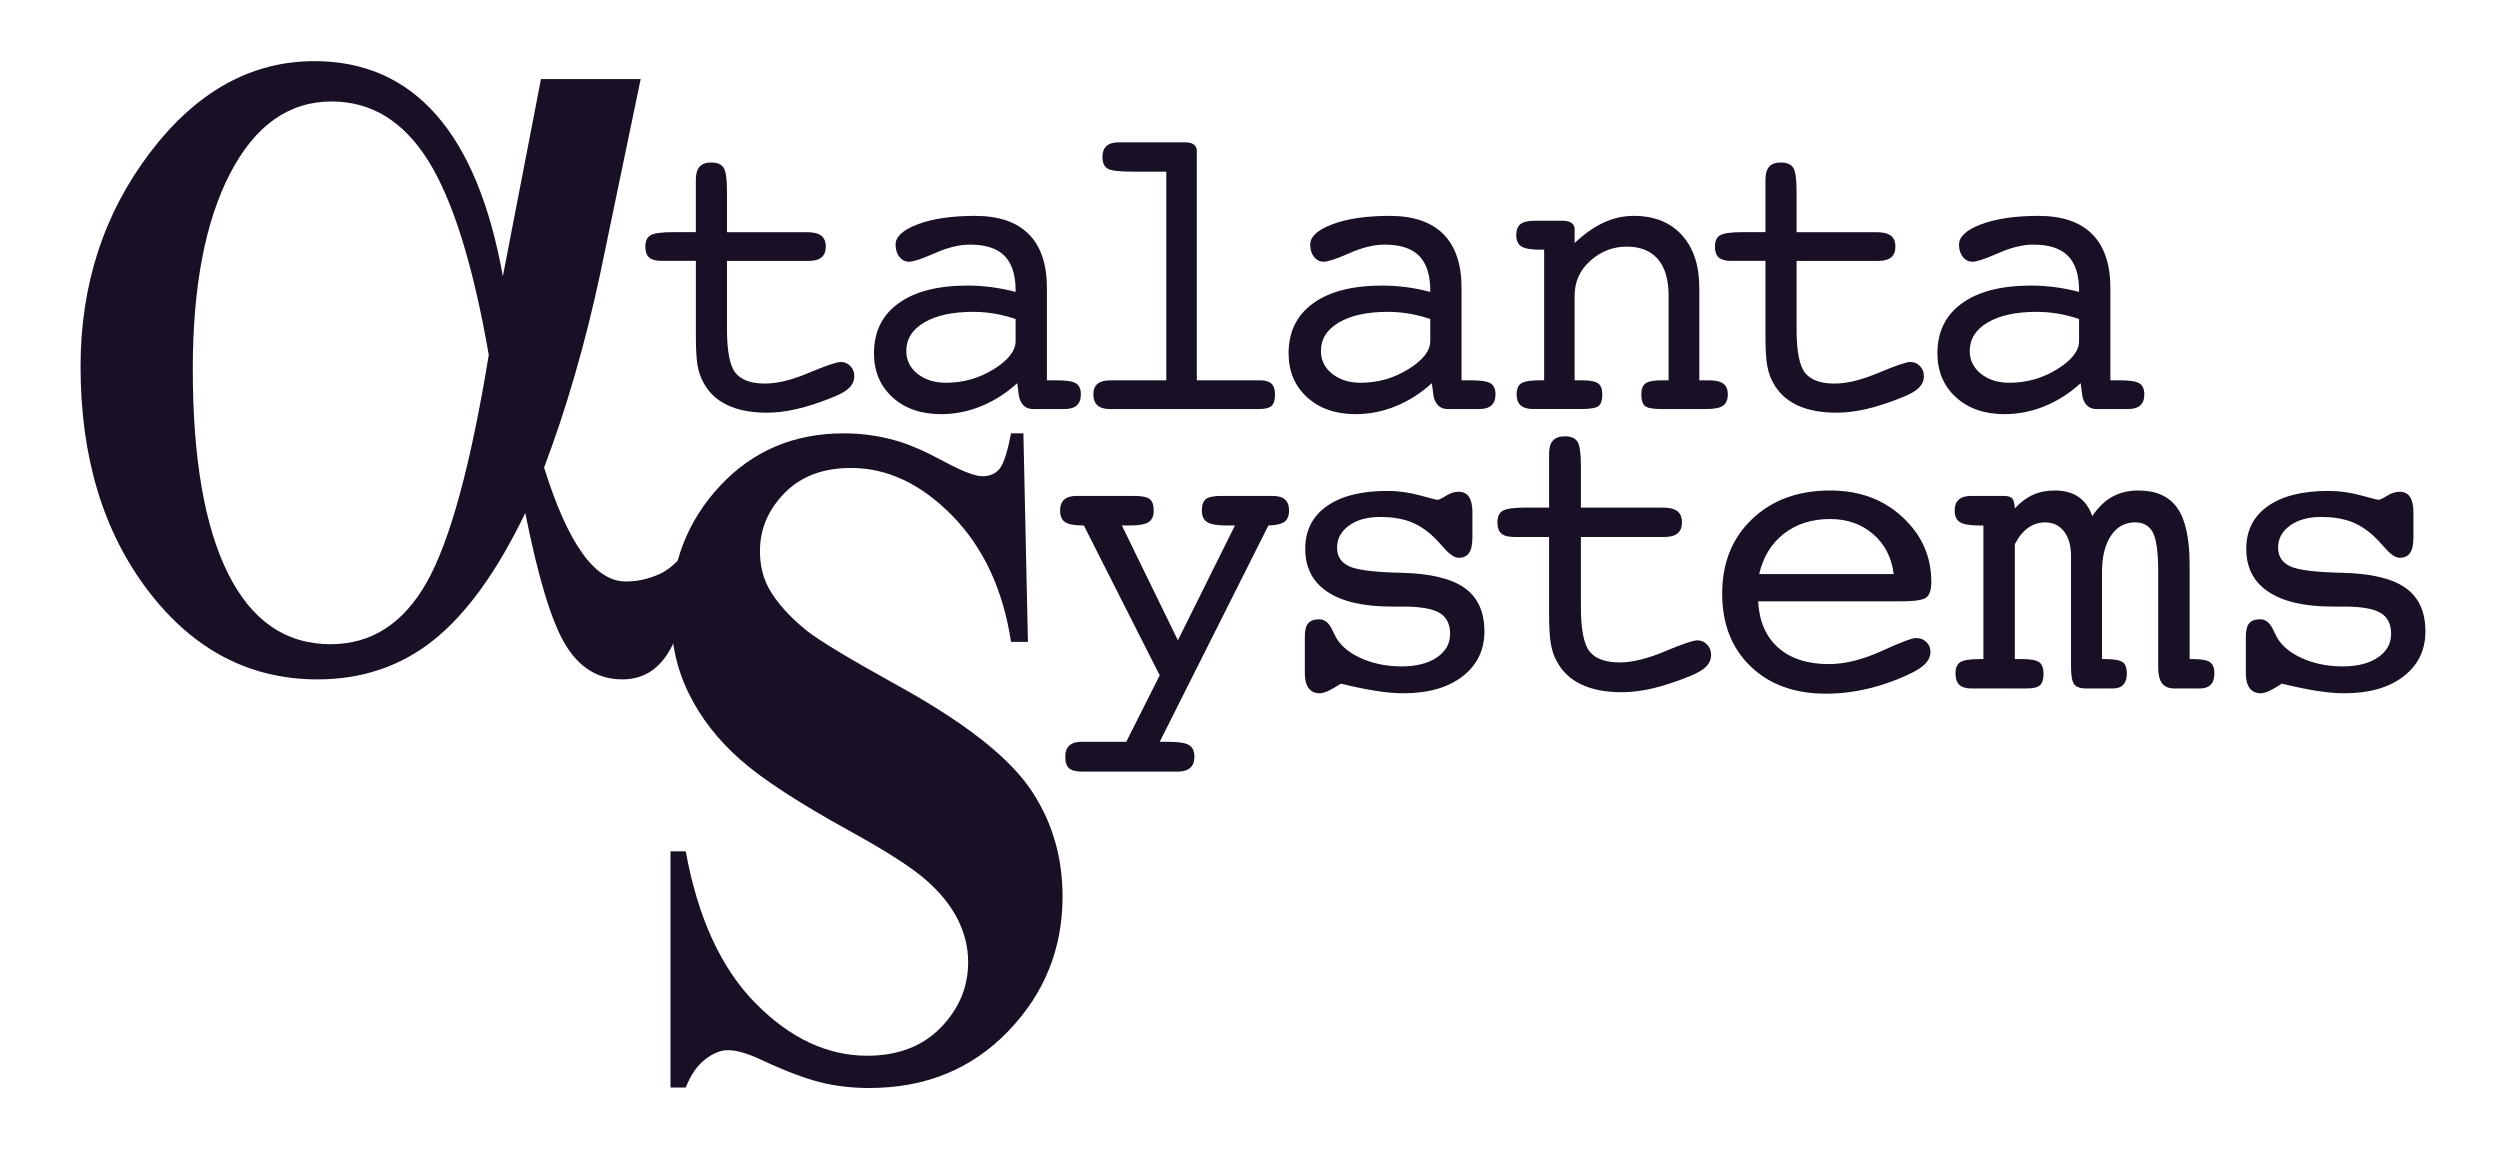 <?xml version="1.0" encoding="utf-8"?>
<!-- Generator: Adobe Illustrator 15.0.0, SVG Export Plug-In . SVG Version: 6.00 Build 0)  -->
<!DOCTYPE svg PUBLIC "-//W3C//DTD SVG 1.1//EN" "http://www.w3.org/Graphics/SVG/1.1/DTD/svg11.dtd">
<svg version="1.1" id="Layer_1" xmlns="http://www.w3.org/2000/svg" xmlns:xlink="http://www.w3.org/1999/xlink" x="0px" y="0px"
	 width="347px" height="160px" viewBox="155.733 64.992 347 160" enable-background="new 155.733 64.992 347 160"
	 xml:space="preserve">
<g id="a_s">
	<g>
		<path fill="#1A1026" d="M297.781,125.143l0.629,28.943h-2.346c-1.106-7.256-3.825-13.094-8.155-17.513
			c-4.329-4.418-9.013-6.627-14.049-6.627c-3.891,0-6.971,1.164-9.242,3.49c-2.27,2.327-3.404,5.006-3.404,8.037
			c0,1.921,0.4,3.628,1.202,5.122c1.106,2.007,2.88,3.992,5.322,5.957c1.792,1.408,5.932,3.905,12.417,7.491
			c9.081,4.993,15.204,9.712,18.37,14.15c3.128,4.44,4.692,9.521,4.692,15.241c0,7.258-2.527,13.501-7.582,18.73
			c-5.055,5.23-11.474,7.845-19.256,7.845c-2.442,0-4.75-0.277-6.924-0.832c-2.175-0.555-4.903-1.602-8.184-3.138
			c-1.832-0.854-3.338-1.281-4.521-1.281c-0.993,0-2.042,0.427-3.147,1.281c-1.106,0.854-2.002,2.154-2.69,3.906h-2.117v-32.787
			h2.117c1.679,9.222,4.911,16.254,9.7,21.101c4.788,4.846,9.948,7.269,15.479,7.269c4.272,0,7.678-1.303,10.214-3.906
			c2.537-2.604,3.805-5.636,3.805-9.094c0-2.049-0.486-4.033-1.459-5.955s-2.451-3.746-4.435-5.476
			c-1.984-1.729-5.494-3.98-10.529-6.756c-7.058-3.884-12.132-7.193-15.222-9.925c-3.09-2.732-5.465-5.785-7.125-9.157
			c-1.66-3.372-2.489-7.087-2.489-11.144c0-6.915,2.27-12.806,6.81-17.672c4.54-4.867,10.262-7.301,17.167-7.301
			c2.518,0,4.96,0.343,7.324,1.025c1.793,0.512,3.978,1.462,6.553,2.85c2.574,1.387,4.377,2.081,5.407,2.081
			c0.992,0,1.774-0.342,2.347-1.024c0.571-0.683,1.106-2.327,1.602-4.931L297.781,125.143L297.781,125.143z"/>
	</g>
	<g>
		<path fill="#1A1026" d="M244.659,75.968l-5.652,27.182c-1.015,4.738-2.173,9.357-3.479,13.857c-1.303,4.5-2.729,8.794-4.274,12.88
			c1.642,5.271,3.405,9.225,5.289,11.859c1.884,2.636,3.888,3.952,6.015,3.952c1.593,0,2.98-0.275,4.681-1.01
			c2.412-1.042,5.395-4.749,5.685-7.296l0.689,0.174l-0.518,1.736c0,6.753-2.4,11.77-3.945,15.056
			c-1.546,3.289-3.889,4.932-7.028,4.932c-3.333,0-5.968-1.598-7.898-4.797c-1.933-3.199-3.793-9.297-5.579-18.3
			c-3.913,8.115-8.151,13.989-12.716,17.633c-4.565,3.643-9.938,5.464-16.122,5.464c-9.419,0-17.257-4.1-23.511-12.303
			c-6.256-8.201-9.383-18.58-9.383-31.136c0-11.311,3.211-21.2,9.636-29.669c6.424-8.467,14.032-12.704,22.825-12.704
			c6.906,0,12.545,2.488,16.918,7.462c4.371,4.974,7.45,12.436,9.239,22.386l5.289-27.36H244.659z M223.574,114.254
			c-2.173-12.494-4.976-21.482-8.405-26.961c-3.431-5.478-7.897-8.216-13.404-8.216c-5.942,0-10.64,3.331-14.093,9.993
			c-3.454,6.663-5.18,15.71-5.18,27.139c0,12.378,1.631,21.839,4.891,28.382c3.261,6.544,8.007,9.816,14.239,9.816
			c5.651,0,10.094-2.858,13.331-8.573S221.063,129.593,223.574,114.254z"/>
	</g>
</g>
<g id="Courier" display="none">
	<g display="inline">
		<path fill="#1A171B" d="M205.783,51.682c1.832,0,3.17,0.318,4.011,0.955c0.843,0.636,1.264,1.646,1.264,3.027
			c0,1.31-0.394,2.292-1.179,2.945c-0.785,0.655-1.963,0.981-3.533,0.981h-22.719v18.734c0,6.135,0.793,10.174,2.384,12.118
			c1.59,1.943,4.311,2.916,8.162,2.916c3.402,0,7.479-0.99,12.229-2.972c4.748-1.982,7.685-2.975,8.806-2.975
			c1.046,0,1.937,0.375,2.665,1.122c0.73,0.75,1.094,1.665,1.094,2.749c0,1.233-0.458,2.308-1.375,3.226
			c-0.917,0.917-2.477,1.805-4.684,2.664c-3.666,1.459-6.964,2.525-9.9,3.198c-2.936,0.673-5.692,1.01-8.273,1.01
			c-4.375,0-8.049-0.702-11.021-2.104c-2.973-1.403-5.188-3.485-6.647-6.256c-0.748-1.307-1.282-2.858-1.599-4.653
			s-0.477-4.562-0.477-8.303v-1.739V59.591h-9.537c-1.57,0-2.711-0.309-3.421-0.925c-0.711-0.617-1.066-1.617-1.066-3.002
			c0-1.533,0.485-2.58,1.458-3.141c0.974-0.561,3.049-0.842,6.228-0.842h6.338V40.183V37.21c0-1.607,0.345-2.796,1.038-3.562
			c0.69-0.766,1.767-1.149,3.225-1.149c1.646,0,2.785,0.468,3.422,1.402c0.636,0.936,0.953,3.066,0.953,6.396v11.386H205.783z"/>
		<path fill="#1A171B" d="M266.2,93.248c-3.066,2.767-6.404,4.88-10.012,6.338c-3.61,1.458-7.321,2.188-11.135,2.188
			c-5.574,0-10.069-1.551-13.49-4.655c-3.422-3.104-5.132-7.143-5.132-12.115c0-5.909,2.271-10.49,6.814-13.743
			c4.543-3.254,10.929-4.881,19.156-4.881c2.167,0,4.355,0.141,6.562,0.421c2.206,0.281,4.468,0.721,6.786,1.319v-0.394
			c0-4.3-1.027-7.479-3.084-9.536c-2.057-2.056-5.254-3.085-9.592-3.085c-2.917,0-6.171,0.785-9.76,2.355
			c-3.589,1.571-5.965,2.355-7.124,2.355c-1.085,0-1.982-0.438-2.693-1.318c-0.711-0.877-1.064-2.009-1.064-3.394
			c0-2.206,2.065-4.076,6.198-5.609c4.132-1.533,9.414-2.301,15.847-2.301c6.582,0,11.555,1.675,14.92,5.021
			c3.366,3.347,5.048,8.292,5.048,14.837v25.41h2.75c2.654,0,4.431,0.281,5.329,0.841c0.896,0.562,1.345,1.571,1.345,3.03
			c0,1.345-0.374,2.354-1.121,3.027c-0.749,0.674-1.871,1.011-3.365,1.011h-8.808c-1.047,0-1.907-0.318-2.58-0.955
			c-0.673-0.635-1.122-1.551-1.346-2.748L266.2,93.248z M265.751,75.577c-2.057-0.672-4.048-1.168-5.973-1.486
			c-1.926-0.316-3.842-0.477-5.749-0.477c-5.76,0-10.303,0.974-13.631,2.918c-3.329,1.944-4.992,4.562-4.992,7.853
			c0,2.543,1.037,4.637,3.112,6.282c2.075,1.646,4.721,2.468,7.938,2.468c4.748,0,9.152-1.241,13.21-3.729
			c4.058-2.487,6.085-5.077,6.085-7.769V75.577z"/>
		<path fill="#1A171B" d="M312.919,35.022h-9.535c-3.628,0-5.899-0.29-6.816-0.87c-0.917-0.578-1.374-1.635-1.374-3.168
			c0-1.346,0.383-2.355,1.149-3.029c0.767-0.672,1.88-1.01,3.338-1.01h18.511c1.01,0,1.795,0.206,2.355,0.616
			c0.561,0.413,0.842,0.975,0.842,1.684v63.217h17.613c1.421,0,2.459,0.309,3.112,0.925c0.653,0.617,0.982,1.6,0.982,2.946
			c0,1.533-0.318,2.588-0.954,3.167c-0.636,0.582-1.832,0.871-3.59,0.871h-41.396c-1.458,0-2.572-0.337-3.338-1.011
			c-0.768-0.673-1.15-1.683-1.15-3.027c0-1.311,0.394-2.281,1.179-2.917c0.784-0.635,1.963-0.954,3.533-0.954h15.537V35.022H312.919
			z"/>
		<path fill="#1A171B" d="M389.969,93.248c-3.067,2.767-6.405,4.88-10.014,6.338s-7.319,2.188-11.135,2.188
			c-5.573,0-10.069-1.551-13.49-4.655c-3.422-3.104-5.133-7.143-5.133-12.115c0-5.909,2.273-10.49,6.816-13.743
			c4.543-3.254,10.929-4.881,19.155-4.881c2.168,0,4.355,0.141,6.562,0.421c2.207,0.281,4.469,0.721,6.788,1.319v-0.394
			c0-4.3-1.029-7.479-3.085-9.536c-2.057-2.056-5.255-3.085-9.592-3.085c-2.917,0-6.17,0.785-9.762,2.355
			c-3.589,1.571-5.965,2.355-7.122,2.355c-1.087,0-1.983-0.438-2.693-1.318c-0.71-0.877-1.065-2.009-1.065-3.394
			c0-2.206,2.066-4.076,6.198-5.609c4.131-1.533,9.414-2.301,15.846-2.301c6.582,0,11.557,1.675,14.922,5.021
			c3.364,3.347,5.048,8.292,5.048,14.837v25.41h2.749c2.655,0,4.432,0.281,5.327,0.841c0.898,0.562,1.349,1.571,1.349,3.03
			c0,1.345-0.374,2.354-1.123,3.027c-0.748,0.674-1.869,1.011-3.365,1.011h-8.807c-1.047,0-1.906-0.318-2.58-0.955
			c-0.674-0.635-1.122-1.551-1.346-2.748L389.969,93.248z M389.519,75.577c-2.057-0.672-4.05-1.168-5.974-1.486
			c-1.929-0.316-3.845-0.477-5.75-0.477c-5.76,0-10.303,0.974-13.631,2.918c-3.329,1.944-4.992,4.562-4.992,7.853
			c0,2.543,1.038,4.637,3.112,6.282c2.076,1.646,4.722,2.468,7.938,2.468c4.75,0,9.151-1.241,13.211-3.729
			c4.058-2.487,6.086-5.077,6.086-7.769V75.577z"/>
		<path fill="#1A171B" d="M425.137,92.461V56.506h-1.066c-2.543,0-4.291-0.3-5.245-0.897c-0.95-0.597-1.429-1.646-1.429-3.141
			c0-1.383,0.395-2.384,1.179-3c0.786-0.618,2.057-0.926,3.813-0.926h2.637h5.386c1.011,0,1.793,0.206,2.354,0.617
			c0.562,0.413,0.843,0.974,0.843,1.684v3.813c2.729-2.542,5.432-4.423,8.104-5.638s5.448-1.823,8.328-1.823
			c5.646,0,10.09,1.76,13.324,5.273c3.231,3.515,4.852,8.377,4.852,14.584v25.41h2.637c1.869,0,3.215,0.309,4.039,0.925
			c0.821,0.617,1.231,1.6,1.231,2.946c0,1.458-0.438,2.495-1.314,3.111c-0.88,0.618-2.441,0.928-4.687,0.928h-12.396
			c-2.396,0-3.926-0.28-4.598-0.843c-0.674-0.561-1.012-1.625-1.012-3.195c0-1.458,0.395-2.469,1.179-3.03
			c0.786-0.561,2.262-0.841,4.431-0.841h1.964V69.127c0-4.375-0.99-7.713-2.974-10.013c-1.981-2.3-4.861-3.45-8.639-3.45
			c-3.813,0-7.18,1.291-10.096,3.872c-2.918,2.58-4.375,5.775-4.375,9.591v23.334h1.962c2.243,0,3.758,0.281,4.545,0.841
			c0.784,0.561,1.177,1.571,1.177,3.03c0,1.569-0.338,2.636-1.01,3.194c-0.672,0.563-2.316,0.844-4.936,0.844h-10.21h-3.027
			c-1.537,0-2.686-0.328-3.451-0.982c-0.765-0.654-1.148-1.673-1.148-3.056c0-1.496,0.438-2.516,1.315-3.058
			c0.88-0.543,2.59-0.813,5.135-0.813H425.137z"/>
		<path fill="#1A171B" d="M523.371,51.682c1.831,0,3.17,0.318,4.011,0.955c0.843,0.636,1.265,1.646,1.265,3.027
			c0,1.31-0.394,2.292-1.18,2.945c-0.785,0.655-1.963,0.981-3.533,0.981h-22.719v18.734c0,6.135,0.794,10.174,2.387,12.118
			c1.586,1.943,4.307,2.916,8.158,2.916c3.404,0,7.479-0.99,12.229-2.972c4.75-1.982,7.686-2.975,8.806-2.975
			c1.048,0,1.938,0.375,2.666,1.122c0.729,0.75,1.094,1.665,1.094,2.749c0,1.233-0.458,2.308-1.374,3.226
			c-0.916,0.917-2.479,1.805-4.685,2.664c-3.666,1.459-6.966,2.525-9.898,3.198c-2.938,0.673-5.695,1.01-8.274,1.01
			c-4.374,0-8.049-0.702-11.022-2.104c-2.973-1.403-5.188-3.485-6.646-6.256c-0.75-1.307-1.279-2.858-1.599-4.653
			c-0.32-1.795-0.478-4.562-0.478-8.303v-1.739V59.591h-9.535c-1.569,0-2.714-0.309-3.424-0.925
			c-0.709-0.617-1.065-1.617-1.065-3.002c0-1.533,0.486-2.58,1.46-3.141c0.973-0.561,3.049-0.842,6.228-0.842h6.338V40.183V37.21
			c0-1.607,0.347-2.796,1.037-3.562c0.691-0.766,1.768-1.149,3.228-1.149c1.645,0,2.784,0.468,3.421,1.402
			c0.635,0.936,0.953,3.066,0.953,6.396v11.386H523.371z"/>
		<path fill="#1A171B" d="M582.748,93.248c-3.067,2.767-6.404,4.88-10.012,6.338c-3.61,1.458-7.322,2.188-11.136,2.188
			c-5.571,0-10.067-1.551-13.488-4.655c-3.424-3.104-5.135-7.143-5.135-12.115c0-5.909,2.271-10.49,6.814-13.743
			c4.545-3.254,10.932-4.881,19.156-4.881c2.17,0,4.357,0.141,6.562,0.421c2.207,0.281,4.469,0.721,6.786,1.319v-0.394
			c0-4.3-1.026-7.479-3.085-9.536c-2.057-2.056-5.254-3.085-9.592-3.085c-2.915,0-6.171,0.785-9.761,2.355
			c-3.59,1.571-5.964,2.355-7.122,2.355c-1.085,0-1.982-0.438-2.692-1.318c-0.71-0.877-1.066-2.009-1.066-3.394
			c0-2.206,2.067-4.076,6.201-5.609c4.129-1.533,9.413-2.301,15.846-2.301c6.58,0,11.555,1.675,14.919,5.021
			c3.365,3.347,5.047,8.292,5.047,14.837v25.41h2.749c2.655,0,4.434,0.281,5.329,0.841c0.899,0.562,1.349,1.571,1.349,3.03
			c0,1.345-0.375,2.354-1.121,3.027c-0.75,0.674-1.872,1.011-3.368,1.011h-8.803c-1.049,0-1.91-0.318-2.585-0.955
			c-0.673-0.635-1.119-1.551-1.346-2.748L582.748,93.248z M582.298,75.577c-2.055-0.672-4.047-1.168-5.975-1.486
			c-1.925-0.316-3.842-0.477-5.748-0.477c-5.761,0-10.302,0.974-13.631,2.918c-3.327,1.944-4.994,4.562-4.994,7.853
			c0,2.543,1.038,4.637,3.115,6.282c2.074,1.646,4.721,2.468,7.938,2.468c4.75,0,9.152-1.241,13.209-3.729
			c4.06-2.487,6.086-5.077,6.086-7.769V75.577z"/>
	</g>
	<g display="inline">
		<path fill="#1A171B" d="M303.753,191.975h2.467c2.791,0,4.684,0.297,5.68,0.89c0.994,0.592,1.491,1.672,1.491,3.239
			c0,1.34-0.394,2.354-1.176,3.041c-0.784,0.688-1.921,1.033-3.414,1.033h-26.446c-1.799,0-3.05-0.307-3.758-0.918
			s-1.062-1.664-1.062-3.156c0-1.377,0.373-2.41,1.118-3.098c0.746-0.688,1.865-1.031,3.355-1.031h12.449l9.294-18.299
			l-21.055-41.249c-2.524,0-4.254-0.306-5.191-0.917c-0.938-0.613-1.405-1.683-1.405-3.213c0-1.339,0.381-2.343,1.146-3.012
			s1.912-1.004,3.441-1.004h16.006c2.143,0,3.576,0.296,4.302,0.889c0.727,0.593,1.091,1.635,1.091,3.126
			c0,1.53-0.479,2.6-1.435,3.213c-0.956,0.611-2.716,0.917-5.278,0.917h-2.122l15.547,31.61l15.833-31.61h-2.237
			c-2.639,0-4.456-0.306-5.449-0.917c-0.996-0.613-1.492-1.683-1.492-3.213c0-1.492,0.363-2.534,1.091-3.126
			c0.726-0.593,2.18-0.889,4.359-0.889h14.169c1.568,0,2.726,0.334,3.472,1.004c0.745,0.669,1.117,1.673,1.117,3.012
			c0,1.453-0.421,2.485-1.262,3.098s-2.333,0.956-4.474,1.032L303.753,191.975z"/>
		<path fill="#1A171B" d="M344.041,173.159v-10.211c0-1.685,0.315-2.888,0.946-3.615s1.655-1.09,3.069-1.09
			c1.567,0,2.811,1.071,3.728,3.213c0.612,1.301,1.167,2.274,1.665,2.926c1.606,2.066,3.978,3.721,7.113,4.963
			c3.135,1.242,6.597,1.863,10.383,1.863c4.053,0,7.306-0.822,9.752-2.467c2.447-1.646,3.672-3.806,3.672-6.482
			c0-2.715-0.984-4.646-2.955-5.793c-1.97-1.148-5.344-1.723-10.125-1.723h-3.153c-7.802,0-13.749-1.355-17.842-4.072
			c-4.094-2.715-6.139-6.654-6.139-11.818c0-5.048,1.999-8.968,5.996-11.76c3.995-2.792,9.609-4.188,16.837-4.188
			c2.945,0,5.946,0.411,9.007,1.233c3.06,0.822,4.665,1.233,4.818,1.233c0.42,0,1.224-0.373,2.409-1.119
			c1.185-0.746,2.352-1.119,3.5-1.119c1.299,0,2.266,0.479,2.896,1.434c0.633,0.956,0.947,2.391,0.947,4.303v6.712
			c0,2.025-0.308,3.489-0.918,4.389c-0.612,0.898-1.588,1.347-2.926,1.347c-1.148,0-2.563-0.974-4.245-2.925
			c-1.187-1.338-2.161-2.351-2.926-3.04c-2.029-1.873-4.188-3.222-6.482-4.044c-2.295-0.822-4.992-1.232-8.089-1.232
			c-3.595,0-6.492,0.794-8.69,2.38c-2.2,1.587-3.298,3.604-3.298,6.053c0,2.409,1.126,4.129,3.385,5.163
			c2.256,1.033,7.113,1.625,14.57,1.777c7.955,0.19,13.77,1.575,17.44,4.159c3.672,2.58,5.506,6.568,5.506,11.961
			c0,5.164-2.027,9.293-6.081,12.394c-4.053,3.098-9.523,4.645-16.406,4.645c-2.18,0-4.608-0.198-7.285-0.602
			c-2.677-0.402-6.044-1.08-10.097-2.037c-1.339,0.879-2.486,1.539-3.441,1.979c-0.956,0.438-1.761,0.659-2.409,0.659
			c-1.34,0-2.362-0.467-3.069-1.405C344.394,176.266,344.041,174.918,344.041,173.159z"/>
		<path fill="#1A171B" d="M443.337,127.494c1.873,0,3.239,0.324,4.102,0.975c0.86,0.651,1.29,1.684,1.29,3.099
			c0,1.339-0.401,2.342-1.205,3.012c-0.803,0.67-2.008,1.004-3.614,1.004h-23.232v19.16c0,6.272,0.812,10.403,2.438,12.393
			c1.625,1.988,4.408,2.982,8.349,2.982c3.479,0,7.646-1.015,12.505-3.041c4.855-2.025,7.858-3.039,9.007-3.039
			c1.071,0,1.979,0.381,2.725,1.146c0.746,0.766,1.119,1.701,1.119,2.812c0,1.264-0.469,2.362-1.405,3.299
			c-0.938,0.938-2.533,1.846-4.791,2.725c-3.747,1.492-7.122,2.58-10.124,3.271c-3.003,0.688-5.823,1.031-8.462,1.031
			c-4.475,0-8.231-0.718-11.272-2.152c-3.039-1.435-5.307-3.564-6.797-6.396c-0.766-1.34-1.311-2.926-1.636-4.762
			c-0.324-1.836-0.486-4.666-0.486-8.49v-1.778v-19.16h-9.753c-1.606,0-2.773-0.315-3.499-0.946
			c-0.729-0.631-1.092-1.654-1.092-3.068c0-1.567,0.496-2.64,1.491-3.213s3.117-0.86,6.368-0.86h6.483v-11.761v-3.041
			c0-1.645,0.352-2.858,1.061-3.643c0.707-0.785,1.809-1.176,3.298-1.176c1.684,0,2.85,0.478,3.5,1.435
			c0.649,0.956,0.976,3.137,0.976,6.54v11.646L443.337,127.494L443.337,127.494z"/>
		<path fill="#1A171B" d="M469.877,153.309c0.307,5.506,2.17,9.765,5.595,12.765c3.422,3.002,8.098,4.504,14.024,4.504
			c4.476,0,9.351-1.195,14.63-3.586c5.276-2.392,8.471-3.586,9.579-3.586c1.146,0,2.104,0.364,2.868,1.092
			c0.765,0.727,1.147,1.625,1.147,2.694c0,1.109-0.401,2.123-1.204,3.041c-0.805,0.918-2.085,1.816-3.845,2.695
			c-3.824,1.875-7.772,3.309-11.847,4.303c-4.073,0.994-8.118,1.492-12.133,1.492c-8.72,0-15.699-2.514-20.938-7.545
			c-5.239-5.027-7.859-11.693-7.859-19.99c0-8.453,2.772-15.299,8.319-20.539c5.545-5.238,12.771-7.857,21.684-7.857
			c8.069,0,14.762,2.446,20.079,7.343c5.315,4.896,7.974,10.822,7.974,17.785c0,2.139-0.448,3.572-1.348,4.301
			c-0.899,0.728-3.338,1.09-7.314,1.09h-0.859L469.877,153.309L469.877,153.309z M470.165,145.795h37.346
			c-0.573-4.553-2.477-8.214-5.708-10.986c-3.232-2.772-7.198-4.16-11.903-4.16c-5.087,0-9.37,1.339-12.849,4.017
			C473.568,137.343,471.273,141.051,470.165,145.795z"/>
		<path fill="#1A171B" d="M580.939,145.334c0-5.392-0.485-9.035-1.45-10.928c-0.969-1.893-2.629-2.839-4.983-2.839
			c-2.81,0-5.041,1.224-6.693,3.671c-1.649,2.447-2.477,5.812-2.477,10.096V169.2h1.032c2.334,0,3.893,0.276,4.677,0.832
			c0.783,0.555,1.176,1.598,1.176,3.127c0,1.377-0.324,2.409-0.976,3.098c-0.65,0.688-1.645,1.033-2.982,1.033h-7.286
			c-1.644,0-2.764-0.383-3.354-1.148c-0.594-0.764-0.891-2.41-0.891-4.934v-1.664v-24.209v-4.474c0-2.869-0.644-5.135-1.934-6.799
			c-1.292-1.663-3.058-2.495-5.298-2.495c-1.709,0-3.276,0.507-4.699,1.52c-1.423,1.014-2.646,2.515-3.673,4.503v31.61h2.121
			c2.296,0,3.845,0.286,4.647,0.86c0.803,0.572,1.204,1.605,1.204,3.099c0,1.567-0.324,2.646-0.975,3.239
			c-0.651,0.595-1.895,0.892-3.729,0.892h-15.35c-1.501,0-2.605-0.336-3.318-1.004c-0.71-0.672-1.065-1.713-1.065-3.127
			c0-1.529,0.448-2.572,1.349-3.127c0.897-0.556,2.646-0.832,5.249-0.832h1.146v-36.772h-1.033c-2.678,0-4.502-0.306-5.479-0.917
			c-0.976-0.613-1.463-1.683-1.463-3.213c0-1.339,0.386-2.343,1.154-3.012s1.921-1.004,3.46-1.004h8.825
			c1.277,0,2.119,0.22,2.525,0.659c0.408,0.439,0.651,1.367,0.729,2.782c1.562-1.682,3.234-2.926,5.021-3.729
			c1.788-0.804,3.805-1.204,6.049-1.204c2.662,0,4.857,0.583,6.591,1.749c1.729,1.167,3.015,2.936,3.852,5.307
			c1.606-2.41,3.461-4.188,5.563-5.335c2.104-1.147,4.514-1.721,7.229-1.721c4.933,0,8.537,1.604,10.813,4.817
			c2.274,3.213,3.413,8.415,3.413,15.604V169.2h0.918c2.37,0,3.958,0.286,4.762,0.86c0.803,0.572,1.203,1.605,1.203,3.099
			c0,1.377-0.344,2.409-1.032,3.098c-0.688,0.688-1.7,1.033-3.04,1.033h-6.995c-1.55,0-2.692-0.459-3.43-1.379
			c-0.737-0.918-1.105-2.369-1.105-4.357v-26.22H580.939z"/>
		<path fill="#1A171B" d="M605.264,173.159v-10.211c0-1.685,0.314-2.888,0.945-3.615c0.632-0.728,1.653-1.09,3.069-1.09
			c1.567,0,2.812,1.071,3.729,3.213c0.61,1.301,1.168,2.274,1.663,2.926c1.606,2.066,3.979,3.721,7.113,4.963
			c3.138,1.242,6.598,1.863,10.384,1.863c4.055,0,7.305-0.822,9.753-2.467c2.447-1.646,3.671-3.806,3.671-6.482
			c0-2.715-0.984-4.646-2.953-5.793c-1.97-1.148-5.346-1.723-10.126-1.723h-3.155c-7.802,0-13.748-1.355-17.842-4.072
			c-4.092-2.715-6.138-6.654-6.138-11.818c0-5.048,1.997-8.968,5.994-11.76s9.609-4.188,16.839-4.188
			c2.944,0,5.945,0.411,9.006,1.233c3.06,0.822,4.665,1.233,4.818,1.233c0.419,0,1.225-0.373,2.408-1.119
			c1.188-0.746,2.354-1.119,3.501-1.119c1.299,0,2.267,0.479,2.896,1.434c0.631,0.956,0.944,2.391,0.944,4.303v6.712
			c0,2.025-0.305,3.489-0.917,4.389c-0.61,0.898-1.587,1.347-2.925,1.347c-1.147,0-2.562-0.974-4.245-2.925
			c-1.187-1.338-2.162-2.351-2.927-3.04c-2.027-1.873-4.188-3.222-6.482-4.044c-2.294-0.822-4.989-1.232-8.089-1.232
			c-3.596,0-6.491,0.794-8.689,2.38c-2.2,1.587-3.299,3.604-3.299,6.053c0,2.409,1.128,4.129,3.385,5.163
			c2.256,1.033,7.112,1.625,14.571,1.777c7.953,0.19,13.768,1.575,17.438,4.159c3.671,2.58,5.507,6.568,5.507,11.961
			c0,5.164-2.026,9.293-6.082,12.394c-4.052,3.098-9.521,4.645-16.404,4.645c-2.181,0-4.608-0.198-7.287-0.602
			c-2.677-0.402-6.042-1.08-10.097-2.037c-1.339,0.879-2.484,1.539-3.441,1.979c-0.956,0.438-1.759,0.659-2.409,0.659
			c-1.338,0-2.361-0.467-3.069-1.405C605.618,176.266,605.264,174.918,605.264,173.159z"/>
	</g>
</g>
<g id="Courier__x28_better_kerning_x29_">
	<g>
		<path fill="#1A1026" d="M267.715,97.218c0.916,0,1.585,0.16,2.005,0.481c0.421,0.32,0.632,0.83,0.632,1.526
			c0,0.66-0.197,1.155-0.589,1.485s-0.981,0.495-1.767,0.495h-11.359v9.446c0,3.093,0.396,5.13,1.192,6.11
			c0.795,0.98,2.155,1.47,4.081,1.47c1.701,0,3.74-0.499,6.114-1.498c2.374-1,3.842-1.5,4.403-1.5c0.523,0,0.968,0.189,1.333,0.565
			c0.365,0.378,0.547,0.84,0.547,1.386c0,0.622-0.229,1.164-0.688,1.626c-0.458,0.462-1.238,0.91-2.342,1.343
			c-1.833,0.736-3.482,1.273-4.95,1.613c-1.468,0.339-2.846,0.509-4.137,0.509c-2.188,0-4.024-0.354-5.511-1.061
			s-2.594-1.757-3.324-3.154c-0.374-0.659-0.641-1.441-0.799-2.346s-0.238-2.301-0.238-4.187v-0.877v-9.447h-4.769
			c-0.785,0-1.355-0.156-1.71-0.466c-0.355-0.312-0.533-0.815-0.533-1.514c0-0.773,0.243-1.301,0.729-1.584
			c0.487-0.282,1.524-0.424,3.114-0.424h3.169V91.42v-1.499c0-0.811,0.172-1.41,0.519-1.796c0.345-0.386,0.883-0.579,1.612-0.579
			c0.823,0,1.393,0.235,1.711,0.707c0.318,0.472,0.477,1.546,0.477,3.225v5.741H267.715z"/>
		<path fill="#1A1026" d="M296.924,118.177c-1.533,1.395-3.202,2.46-5.006,3.196c-1.805,0.735-3.661,1.103-5.567,1.103
			c-2.787,0-5.035-0.782-6.745-2.347c-1.711-1.565-2.566-3.602-2.566-6.109c0-2.979,1.136-5.289,3.407-6.929
			c2.271-1.641,5.464-2.461,9.578-2.461c1.083,0,2.178,0.071,3.281,0.212c1.103,0.142,2.234,0.364,3.393,0.666v-0.199
			c0-2.168-0.514-3.771-1.542-4.808c-1.028-1.037-2.627-1.556-4.796-1.556c-1.458,0-3.085,0.396-4.88,1.188
			c-1.794,0.792-2.982,1.188-3.562,1.188c-0.542,0-0.991-0.221-1.347-0.665c-0.355-0.442-0.532-1.013-0.532-1.711
			c0-1.112,1.033-2.055,3.099-2.829c2.066-0.773,4.707-1.16,7.923-1.16c3.291,0,5.777,0.845,7.46,2.532
			c1.683,1.688,2.524,4.181,2.524,7.481v12.812h1.375c1.327,0,2.215,0.142,2.665,0.424c0.448,0.283,0.672,0.792,0.672,1.528
			c0,0.678-0.187,1.187-0.561,1.526c-0.375,0.34-0.936,0.509-1.683,0.509h-4.404c-0.523,0-0.954-0.16-1.29-0.481
			c-0.336-0.32-0.561-0.782-0.673-1.386L296.924,118.177z M296.699,109.266c-1.028-0.338-2.024-0.589-2.986-0.75
			c-0.963-0.159-1.921-0.24-2.875-0.24c-2.88,0-5.151,0.491-6.815,1.472c-1.665,0.98-2.496,2.3-2.496,3.959
			c0,1.282,0.519,2.338,1.556,3.168s2.36,1.244,3.969,1.244c2.374,0,4.576-0.626,6.605-1.88s3.042-2.56,3.042-3.917V109.266z"/>
		<path fill="#1A1026" d="M317.616,88.817h-4.768c-1.814,0-2.949-0.146-3.408-0.439c-0.458-0.291-0.687-0.824-0.687-1.597
			c0-0.678,0.191-1.188,0.575-1.527c0.383-0.339,0.94-0.509,1.669-0.509h9.255c0.505,0,0.897,0.104,1.178,0.311
			c0.28,0.208,0.421,0.492,0.421,0.849v31.875h8.807c0.71,0,1.229,0.156,1.556,0.466c0.327,0.311,0.492,0.807,0.492,1.486
			c0,0.773-0.16,1.305-0.478,1.597c-0.317,0.293-0.916,0.439-1.795,0.439h-20.698c-0.729,0-1.286-0.17-1.669-0.51
			c-0.384-0.339-0.575-0.849-0.575-1.526c0-0.661,0.197-1.15,0.589-1.471c0.392-0.32,0.981-0.481,1.767-0.481h7.769L317.616,88.817
			L317.616,88.817z"/>
		<path fill="#1A1026" d="M354.474,118.177c-1.533,1.395-3.202,2.46-5.007,3.196c-1.804,0.735-3.659,1.103-5.566,1.103
			c-2.787,0-5.035-0.782-6.746-2.347s-2.566-3.602-2.566-6.109c0-2.979,1.137-5.289,3.408-6.929
			c2.271-1.641,5.465-2.461,9.578-2.461c1.084,0,2.178,0.071,3.281,0.212c1.104,0.142,2.234,0.364,3.394,0.666v-0.199
			c0-2.168-0.515-3.771-1.542-4.808c-1.028-1.037-2.627-1.556-4.796-1.556c-1.458,0-3.085,0.396-4.881,1.188
			c-1.794,0.792-2.982,1.188-3.562,1.188c-0.543,0-0.991-0.221-1.346-0.665c-0.355-0.442-0.533-1.013-0.533-1.711
			c0-1.112,1.033-2.055,3.1-2.829c2.064-0.773,4.707-1.16,7.922-1.16c3.291,0,5.779,0.845,7.461,2.532
			c1.683,1.688,2.523,4.181,2.523,7.481v12.812h1.375c1.328,0,2.217,0.142,2.664,0.424c0.449,0.283,0.674,0.792,0.674,1.528
			c0,0.678-0.188,1.187-0.561,1.526c-0.375,0.34-0.936,0.509-1.684,0.509h-4.402c-0.523,0-0.953-0.16-1.291-0.481
			c-0.336-0.32-0.561-0.782-0.672-1.386L354.474,118.177z M354.25,109.266c-1.028-0.338-2.024-0.589-2.986-0.75
			c-0.964-0.159-1.923-0.24-2.875-0.24c-2.88,0-5.151,0.491-6.815,1.472c-1.664,0.98-2.496,2.3-2.496,3.959
			c0,1.282,0.52,2.338,1.557,3.168s2.36,1.244,3.969,1.244c2.375,0,4.575-0.626,6.605-1.88c2.028-1.254,3.042-2.56,3.042-3.917
			V109.266z"/>
		<path fill="#1A1026" d="M370.059,117.78V99.65h-0.533c-1.271,0-2.146-0.151-2.623-0.453c-0.476-0.301-0.714-0.83-0.714-1.583
			c0-0.697,0.197-1.202,0.589-1.513c0.394-0.312,1.029-0.467,1.907-0.467h1.318h2.692c0.506,0,0.896,0.104,1.178,0.311
			c0.28,0.208,0.421,0.491,0.421,0.849v1.923c1.364-1.282,2.716-2.23,4.053-2.842c1.336-0.613,2.724-0.92,4.164-0.92
			c2.823,0,5.045,0.888,6.661,2.659c1.617,1.772,2.427,4.224,2.427,7.354v12.812h1.318c0.935,0,1.607,0.156,2.02,0.467
			c0.41,0.311,0.616,0.806,0.616,1.485c0,0.735-0.22,1.258-0.658,1.568c-0.439,0.312-1.221,0.468-2.344,0.468h-6.197
			c-1.197,0-1.963-0.141-2.299-0.425c-0.338-0.282-0.506-0.819-0.506-1.611c0-0.735,0.197-1.245,0.589-1.528
			c0.394-0.283,1.131-0.424,2.216-0.424h0.981v-11.768c0-2.206-0.495-3.889-1.486-5.049c-0.991-1.159-2.431-1.739-4.319-1.739
			c-1.907,0-3.59,0.651-5.049,1.952c-1.459,1.301-2.188,2.912-2.188,4.836v11.766h0.982c1.121,0,1.879,0.142,2.271,0.424
			c0.393,0.283,0.589,0.792,0.589,1.528c0,0.791-0.169,1.329-0.505,1.61c-0.336,0.284-1.158,0.426-2.469,0.426h-5.104h-1.514
			c-0.77,0-1.344-0.166-1.727-0.496c-0.382-0.33-0.574-0.843-0.574-1.541c0-0.754,0.219-1.269,0.658-1.542
			c0.44-0.273,1.295-0.41,2.567-0.41H370.059z"/>
		<path fill="#1A1026" d="M416.176,97.218c0.916,0,1.585,0.16,2.005,0.481c0.422,0.32,0.633,0.83,0.633,1.526
			c0,0.66-0.197,1.155-0.59,1.485s-0.98,0.495-1.766,0.495h-11.359v9.446c0,3.093,0.396,5.13,1.193,6.11
			c0.793,0.98,2.152,1.47,4.078,1.47c1.702,0,3.74-0.499,6.115-1.498c2.375-1,3.843-1.5,4.403-1.5c0.523,0,0.968,0.189,1.333,0.565
			c0.363,0.378,0.546,0.84,0.546,1.386c0,0.622-0.229,1.164-0.687,1.626c-0.458,0.462-1.24,0.91-2.342,1.343
			c-1.833,0.736-3.484,1.273-4.95,1.613c-1.47,0.339-2.848,0.509-4.137,0.509c-2.188,0-4.024-0.354-5.511-1.061
			c-1.487-0.708-2.595-1.757-3.324-3.154c-0.375-0.659-0.639-1.441-0.799-2.346s-0.239-2.301-0.239-4.187v-0.877v-9.447h-4.767
			c-0.785,0-1.357-0.156-1.713-0.466c-0.354-0.312-0.533-0.815-0.533-1.514c0-0.773,0.244-1.301,0.73-1.584
			c0.486-0.282,1.525-0.424,3.113-0.424h3.17V91.42v-1.499c0-0.811,0.173-1.41,0.518-1.796c0.346-0.386,0.885-0.579,1.614-0.579
			c0.822,0,1.393,0.235,1.711,0.707c0.317,0.472,0.477,1.546,0.477,3.225v5.741H416.176z"/>
		<path fill="#1A1026" d="M444.53,118.177c-1.533,1.395-3.201,2.46-5.006,3.196c-1.804,0.735-3.66,1.103-5.566,1.103
			c-2.787,0-5.035-0.782-6.744-2.347c-1.713-1.565-2.568-3.602-2.568-6.109c0-2.979,1.136-5.289,3.407-6.929
			c2.272-1.641,5.466-2.461,9.578-2.461c1.085,0,2.179,0.071,3.281,0.212c1.104,0.142,2.234,0.364,3.394,0.666v-0.199
			c0-2.168-0.514-3.771-1.543-4.808c-1.027-1.037-2.626-1.556-4.795-1.556c-1.459,0-3.086,0.396-4.881,1.188
			c-1.795,0.792-2.982,1.188-3.561,1.188c-0.543,0-0.992-0.221-1.347-0.665c-0.355-0.442-0.533-1.013-0.533-1.711
			c0-1.112,1.033-2.055,3.101-2.829c2.064-0.773,4.706-1.16,7.923-1.16c3.29,0,5.777,0.845,7.459,2.532
			c1.683,1.688,2.523,4.181,2.523,7.481v12.812h1.375c1.327,0,2.216,0.142,2.664,0.424c0.45,0.283,0.675,0.792,0.675,1.528
			c0,0.678-0.188,1.187-0.561,1.526c-0.375,0.34-0.936,0.509-1.684,0.509h-4.402c-0.524,0-0.955-0.16-1.293-0.481
			c-0.336-0.32-0.559-0.782-0.672-1.386L444.53,118.177z M444.305,109.266c-1.027-0.338-2.023-0.589-2.987-0.75
			c-0.962-0.159-1.921-0.24-2.874-0.24c-2.88,0-5.15,0.491-6.815,1.472c-1.663,0.98-2.497,2.3-2.497,3.959
			c0,1.282,0.52,2.338,1.558,3.168c1.037,0.83,2.36,1.244,3.97,1.244c2.375,0,4.575-0.626,6.604-1.88
			c2.029-1.254,3.043-2.56,3.043-3.917V109.266z"/>
	</g>
	<g>
		<path fill="#1A1026" d="M316.7,167.957h1.233c1.396,0,2.342,0.149,2.84,0.448c0.497,0.298,0.746,0.843,0.746,1.634
			c0,0.676-0.197,1.187-0.588,1.533c-0.392,0.347-0.96,0.521-1.707,0.521h-13.223c-0.899,0-1.525-0.154-1.879-0.463
			c-0.354-0.308-0.531-0.839-0.531-1.591c0-0.695,0.187-1.216,0.559-1.562c0.373-0.348,0.933-0.52,1.678-0.52h6.225l4.647-9.227
			l-10.527-20.799c-1.262,0-2.127-0.154-2.596-0.462c-0.469-0.309-0.703-0.849-0.703-1.62c0-0.675,0.19-1.181,0.573-1.519
			c0.383-0.337,0.956-0.506,1.721-0.506h8.003c1.071,0,1.788,0.149,2.151,0.448c0.363,0.299,0.545,0.824,0.545,1.576
			c0,0.771-0.24,1.311-0.717,1.62c-0.478,0.308-1.358,0.462-2.639,0.462h-1.061l7.773,15.938l7.917-15.938h-1.119
			c-1.319,0-2.228-0.154-2.725-0.462c-0.498-0.309-0.746-0.848-0.746-1.62c0-0.753,0.182-1.278,0.545-1.576
			c0.363-0.299,1.09-0.448,2.18-0.448h7.085c0.783,0,1.362,0.168,1.735,0.506c0.372,0.337,0.559,0.844,0.559,1.519
			c0,0.733-0.21,1.253-0.631,1.562c-0.421,0.309-1.167,0.482-2.237,0.521L316.7,167.957z"/>
		<path fill="#1A1026" d="M336.844,158.47v-5.149c0-0.849,0.157-1.455,0.473-1.822s0.828-0.55,1.535-0.55
			c0.783,0,1.404,0.54,1.863,1.62c0.307,0.656,0.584,1.146,0.832,1.476c0.804,1.042,1.989,1.876,3.557,2.503
			c1.568,0.625,3.299,0.939,5.191,0.939c2.027,0,3.653-0.415,4.877-1.244c1.223-0.83,1.836-1.92,1.836-3.27
			c0-1.368-0.492-2.342-1.479-2.92c-0.984-0.58-2.672-0.869-5.062-0.869h-1.576c-3.9,0-6.875-0.684-8.921-2.053
			c-2.047-1.37-3.069-3.355-3.069-5.96c0-2.545,1-4.521,2.998-5.929s4.805-2.112,8.418-2.112c1.473,0,2.974,0.207,4.504,0.622
			c1.529,0.414,2.332,0.622,2.409,0.622c0.21,0,0.612-0.188,1.204-0.564c0.593-0.376,1.176-0.564,1.75-0.564
			c0.65,0,1.133,0.241,1.448,0.723c0.316,0.482,0.474,1.206,0.474,2.17v3.384c0,1.021-0.154,1.76-0.459,2.213
			c-0.307,0.453-0.794,0.679-1.463,0.679c-0.574,0-1.281-0.491-2.123-1.475c-0.593-0.674-1.08-1.185-1.463-1.532
			c-1.014-0.945-2.094-1.625-3.24-2.039c-1.148-0.415-2.496-0.622-4.045-0.622c-1.797,0-3.246,0.4-4.346,1.2
			c-1.1,0.8-1.648,1.817-1.648,3.052c0,1.215,0.562,2.082,1.692,2.604c1.128,0.521,3.557,0.819,7.285,0.896
			c3.978,0.096,6.885,0.794,8.72,2.097c1.836,1.301,2.754,3.312,2.754,6.031c0,2.604-1.014,4.686-3.041,6.249
			c-2.026,1.562-4.762,2.343-8.203,2.343c-1.09,0-2.305-0.101-3.643-0.305c-1.338-0.202-3.021-0.544-5.049-1.026
			c-0.669,0.442-1.242,0.776-1.721,0.998c-0.478,0.222-0.88,0.333-1.204,0.333c-0.67,0-1.181-0.236-1.534-0.709
			C337.02,160.035,336.844,159.357,336.844,158.47z"/>
		<path fill="#1A1026" d="M386.492,135.445c0.937,0,1.62,0.163,2.051,0.491s0.646,0.849,0.646,1.562
			c0,0.675-0.201,1.181-0.604,1.519c-0.4,0.338-1.004,0.506-1.807,0.506h-11.616v9.661c0,3.162,0.405,5.246,1.219,6.248
			c0.812,1.004,2.204,1.504,4.175,1.504c1.738,0,3.822-0.512,6.252-1.533c2.428-1.021,3.93-1.531,4.504-1.531
			c0.535,0,0.988,0.191,1.361,0.577s0.561,0.857,0.561,1.417c0,0.638-0.234,1.191-0.703,1.664s-1.267,0.93-2.396,1.373
			c-1.874,0.753-3.562,1.301-5.062,1.65c-1.502,0.346-2.912,0.52-4.231,0.52c-2.237,0-4.116-0.361-5.636-1.085
			s-2.654-1.798-3.398-3.226c-0.383-0.675-0.656-1.475-0.818-2.4s-0.243-2.353-0.243-4.281v-0.896v-9.661h-4.876
			c-0.804,0-1.387-0.159-1.75-0.477c-0.364-0.318-0.546-0.834-0.546-1.547c0-0.79,0.248-1.331,0.745-1.62
			c0.498-0.289,1.559-0.434,3.185-0.434h3.241v-5.93v-1.533c0-0.83,0.176-1.441,0.531-1.837c0.354-0.396,0.904-0.593,1.648-0.593
			c0.842,0,1.425,0.241,1.75,0.723c0.324,0.482,0.488,1.582,0.488,3.297v5.872H386.492L386.492,135.445z"/>
		<path fill="#1A1026" d="M399.762,148.461c0.152,2.775,1.084,4.923,2.797,6.436c1.711,1.514,4.049,2.271,7.012,2.271
			c2.238,0,4.676-0.604,7.315-1.809c2.638-1.206,4.235-1.809,4.79-1.809c0.572,0,1.052,0.184,1.434,0.551
			c0.383,0.367,0.574,0.82,0.574,1.359c0,0.559-0.201,1.07-0.603,1.533c-0.402,0.463-1.042,0.916-1.923,1.359
			c-1.912,0.945-3.886,1.668-5.923,2.169c-2.036,0.501-4.06,0.753-6.066,0.753c-4.36,0-7.85-1.268-10.47-3.805
			c-2.619-2.535-3.93-5.896-3.93-10.08c0-4.262,1.387-7.714,4.16-10.356c2.772-2.641,6.385-3.962,10.842-3.962
			c4.035,0,7.381,1.234,10.039,3.703c2.658,2.469,3.987,5.457,3.987,8.968c0,1.079-0.224,1.801-0.674,2.168s-1.669,0.55-3.657,0.55
			h-0.43H399.762L399.762,148.461z M399.906,144.672h18.673c-0.287-2.296-1.238-4.142-2.854-5.54
			c-1.617-1.397-3.6-2.098-5.952-2.098c-2.544,0-4.685,0.676-6.425,2.025C401.608,140.41,400.46,142.28,399.906,144.672z"/>
		<path fill="#1A1026" d="M455.294,144.44c0-2.719-0.243-4.556-0.726-5.51c-0.484-0.954-1.314-1.431-2.491-1.431
			c-1.405,0-2.521,0.617-3.348,1.851c-0.824,1.234-1.238,2.931-1.238,5.091v12.033h0.517c1.167,0,1.946,0.141,2.339,0.42
			c0.391,0.279,0.588,0.806,0.588,1.577c0,0.694-0.162,1.214-0.488,1.562c-0.325,0.347-0.822,0.521-1.491,0.521h-3.644
			c-0.821,0-1.381-0.193-1.677-0.58c-0.297-0.385-0.445-1.215-0.445-2.486v-0.84V144.44v-2.256c0-1.447-0.321-2.589-0.967-3.428
			c-0.646-0.838-1.528-1.258-2.649-1.258c-0.854,0-1.638,0.255-2.35,0.766c-0.711,0.511-1.322,1.268-1.836,2.271v15.938h1.061
			c1.148,0,1.922,0.145,2.324,0.435c0.4,0.288,0.602,0.81,0.602,1.562c0,0.79-0.162,1.333-0.487,1.634
			c-0.325,0.299-0.947,0.449-1.864,0.449h-7.676c-0.75,0-1.303-0.17-1.658-0.506c-0.355-0.34-0.533-0.864-0.533-1.577
			c0-0.771,0.225-1.298,0.674-1.577s1.323-0.42,2.625-0.42h0.573v-18.541h-0.517c-1.339,0-2.251-0.154-2.739-0.462
			c-0.487-0.309-0.731-0.848-0.731-1.62c0-0.675,0.193-1.182,0.577-1.519c0.384-0.338,0.96-0.507,1.729-0.507h4.413
			c0.639,0,1.06,0.111,1.263,0.333c0.204,0.221,0.326,0.689,0.364,1.402c0.78-0.848,1.617-1.475,2.511-1.88
			c0.895-0.405,1.902-0.607,3.024-0.607c1.331,0,2.429,0.294,3.296,0.882c0.864,0.588,1.507,1.48,1.926,2.676
			c0.803-1.215,1.73-2.112,2.781-2.69c1.052-0.579,2.257-0.868,3.614-0.868c2.466,0,4.269,0.81,5.407,2.43
			c1.137,1.62,1.706,4.243,1.706,7.868v13.103h0.459c1.185,0,1.979,0.145,2.381,0.435c0.401,0.288,0.602,0.81,0.602,1.562
			c0,0.694-0.172,1.214-0.517,1.562c-0.344,0.347-0.85,0.521-1.52,0.521h-3.498c-0.774,0-1.346-0.232-1.715-0.695
			c-0.368-0.463-0.553-1.195-0.553-2.197V144.44H455.294z"/>
		<path fill="#1A1026" d="M467.456,158.47v-5.149c0-0.849,0.157-1.455,0.473-1.822c0.316-0.367,0.826-0.55,1.535-0.55
			c0.783,0,1.406,0.54,1.864,1.62c0.306,0.656,0.584,1.146,0.831,1.476c0.804,1.042,1.99,1.876,3.557,2.503
			c1.569,0.625,3.299,0.939,5.192,0.939c2.027,0,3.652-0.415,4.876-1.244c1.225-0.83,1.836-1.92,1.836-3.27
			c0-1.368-0.492-2.342-1.477-2.92c-0.984-0.58-2.673-0.869-5.062-0.869h-1.578c-3.9,0-6.874-0.684-8.921-2.053
			c-2.046-1.37-3.069-3.355-3.069-5.96c0-2.545,0.999-4.521,2.998-5.929c1.998-1.408,4.805-2.112,8.419-2.112
			c1.472,0,2.973,0.207,4.503,0.622c1.529,0.414,2.332,0.622,2.409,0.622c0.21,0,0.612-0.188,1.204-0.564
			c0.594-0.376,1.177-0.564,1.75-0.564c0.65,0,1.134,0.241,1.449,0.723c0.314,0.482,0.472,1.206,0.472,2.17v3.384
			c0,1.021-0.152,1.76-0.458,2.213s-0.794,0.679-1.463,0.679c-0.574,0-1.281-0.491-2.123-1.475c-0.593-0.674-1.08-1.185-1.463-1.532
			c-1.014-0.945-2.094-1.625-3.241-2.039c-1.147-0.415-2.495-0.622-4.044-0.622c-1.799,0-3.246,0.4-4.346,1.2
			c-1.1,0.8-1.648,1.817-1.648,3.052c0,1.215,0.563,2.082,1.691,2.604c1.129,0.521,3.557,0.819,7.286,0.896
			c3.977,0.096,6.884,0.794,8.72,2.097c1.835,1.301,2.753,3.312,2.753,6.031c0,2.604-1.013,4.686-3.041,6.249
			c-2.026,1.562-4.761,2.343-8.202,2.343c-1.09,0-2.305-0.101-3.644-0.305c-1.339-0.202-3.021-0.544-5.048-1.026
			c-0.67,0.442-1.242,0.776-1.721,0.998s-0.88,0.333-1.205,0.333c-0.669,0-1.181-0.236-1.535-0.709
			C467.633,160.035,467.456,159.357,467.456,158.47z"/>
	</g>
</g>
</svg>
